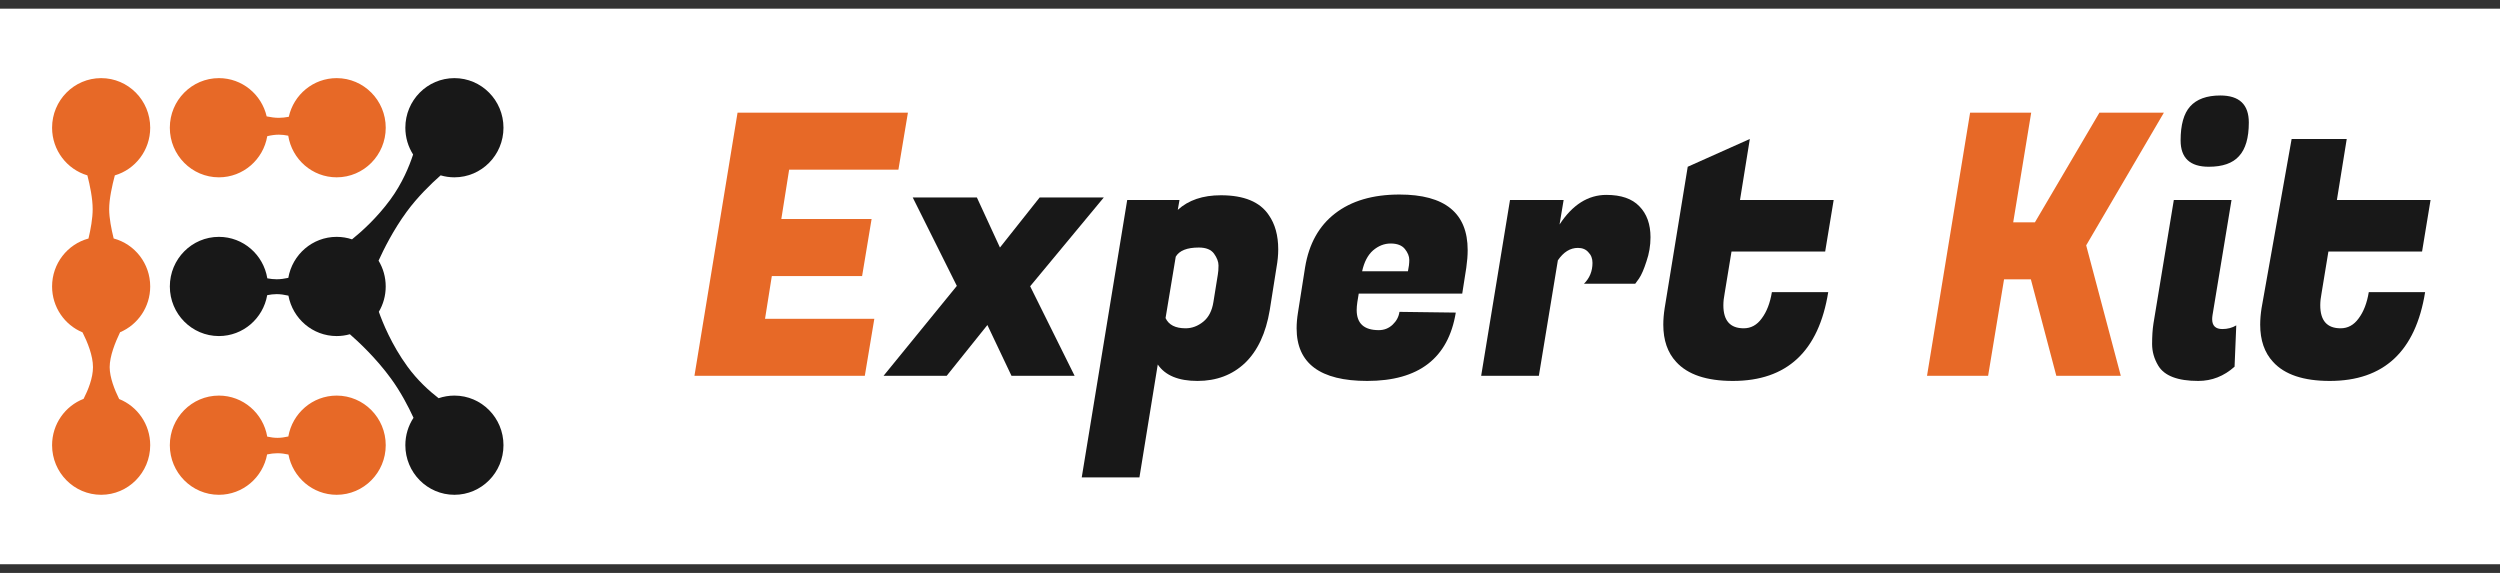 <svg width="144" height="33" viewBox="0 0 144 33" fill="none" xmlns="http://www.w3.org/2000/svg">
<rect x="0" y="0" width="144" height="33" fill="#333333" stroke="none"/>
<rect width="144" height="32" transform="translate(0 0.5)" fill="white"/>
<path d="M5.826 4.5C7.387 4.5 8.652 5.779 8.652 7.357C8.652 8.659 7.791 9.757 6.614 10.102C6.455 10.7 6.288 11.466 6.288 12.049C6.288 12.55 6.411 13.187 6.547 13.736C7.758 14.059 8.652 15.174 8.652 16.5C8.652 17.687 7.936 18.705 6.917 19.137C6.638 19.715 6.317 20.517 6.317 21.148C6.318 21.742 6.6 22.451 6.863 22.984C7.911 23.402 8.652 24.435 8.652 25.643C8.652 27.221 7.387 28.5 5.826 28.5C4.265 28.5 3 27.221 3 25.643C3 24.425 3.754 23.385 4.815 22.974C5.08 22.456 5.356 21.768 5.356 21.148C5.356 20.486 5.039 19.707 4.755 19.145C3.725 18.718 3 17.695 3 16.5C3 15.177 3.889 14.064 5.097 13.739C5.224 13.203 5.338 12.576 5.338 12.049C5.338 11.434 5.183 10.684 5.033 10.101C3.859 9.754 3 8.657 3 7.357C3 5.779 4.265 4.5 5.826 4.5ZM19.392 22.786C20.952 22.786 22.218 24.065 22.218 25.643C22.218 27.22 20.952 28.5 19.392 28.5C18.013 28.5 16.865 27.502 16.615 26.182C16.403 26.134 16.19 26.107 15.984 26.106C15.792 26.106 15.589 26.131 15.386 26.174C15.14 27.498 13.99 28.5 12.608 28.5C11.048 28.5 9.782 27.22 9.782 25.643C9.782 24.065 11.048 22.786 12.608 22.786C14.003 22.786 15.161 23.807 15.393 25.149C15.598 25.193 15.799 25.22 15.984 25.22C16.183 25.22 16.395 25.189 16.608 25.141C16.843 23.802 18 22.786 19.392 22.786ZM19.392 4.5C20.952 4.5 22.218 5.78 22.218 7.357C22.218 8.935 20.952 10.214 19.392 10.214C17.985 10.214 16.819 9.176 16.602 7.816C16.42 7.779 16.237 7.757 16.061 7.757C15.847 7.757 15.62 7.79 15.394 7.844C15.165 9.19 14.005 10.214 12.608 10.214C11.048 10.214 9.782 8.935 9.782 7.357C9.782 5.78 11.048 4.5 12.608 4.5C13.947 4.5 15.068 5.441 15.36 6.704C15.603 6.755 15.843 6.787 16.061 6.787C16.243 6.787 16.438 6.764 16.634 6.728C16.917 5.452 18.045 4.5 19.392 4.5Z" fill="#E76927"/>
<path d="M26.174 10.214C27.735 10.214 29 8.935 29 7.357C29 5.779 27.735 4.5 26.174 4.5C24.613 4.5 23.348 5.779 23.348 7.357C23.348 7.926 23.512 8.455 23.795 8.9C23.566 9.601 23.162 10.571 22.486 11.493C21.713 12.547 20.837 13.335 20.277 13.786C19.999 13.693 19.701 13.643 19.391 13.643C17.997 13.643 16.839 14.663 16.607 16.005C16.379 16.055 16.151 16.086 15.935 16.086C15.759 16.086 15.578 16.066 15.397 16.032C15.176 14.677 14.012 13.643 12.609 13.643C11.048 13.643 9.783 14.922 9.783 16.5C9.783 18.078 11.048 19.357 12.609 19.357C14 19.357 15.157 18.34 15.391 17.001C15.578 16.964 15.761 16.942 15.935 16.942C16.147 16.942 16.378 16.975 16.613 17.029C16.859 18.354 18.009 19.357 19.391 19.357C19.655 19.357 19.911 19.32 20.153 19.252C20.627 19.664 21.657 20.617 22.525 21.811C23.075 22.566 23.511 23.396 23.818 24.064C23.521 24.516 23.348 25.059 23.348 25.643C23.348 27.221 24.613 28.5 26.174 28.5C27.735 28.5 29 27.221 29 25.643C29 24.065 27.735 22.786 26.174 22.786C25.856 22.786 25.55 22.839 25.264 22.937C24.71 22.51 24.042 21.901 23.466 21.109C22.549 19.848 22.032 18.559 21.821 17.959C22.073 17.532 22.217 17.033 22.217 16.5C22.217 15.956 22.067 15.447 21.805 15.014C22.097 14.369 22.654 13.248 23.426 12.195C24.05 11.345 24.808 10.606 25.381 10.1C25.632 10.174 25.898 10.214 26.174 10.214Z" fill="#181818"/>
<path d="M134.194 21.942C132.682 21.942 131.594 21.577 130.93 20.847C130.434 20.314 130.187 19.598 130.187 18.7C130.187 18.405 130.213 18.09 130.265 17.753L131.998 8.005H135.172L134.605 11.521H140L139.511 14.489H134.116L133.725 16.868C133.673 17.135 133.647 17.374 133.647 17.584C133.647 18.468 134.038 18.91 134.82 18.91C135.237 18.91 135.582 18.721 135.856 18.342C136.142 17.963 136.338 17.458 136.442 16.826H139.687C139.14 20.237 137.309 21.942 134.194 21.942Z" fill="#181818"/>
<path d="M128.008 18.953C128.307 18.953 128.575 18.883 128.809 18.742L128.711 21.121C128.099 21.668 127.402 21.942 126.62 21.942C125.434 21.942 124.665 21.647 124.313 21.058C124.078 20.665 123.961 20.251 123.961 19.816C123.961 19.367 123.987 18.974 124.039 18.637L125.212 11.521H128.535L127.441 18.153C127.428 18.237 127.421 18.314 127.421 18.384C127.421 18.763 127.617 18.953 128.008 18.953ZM125.603 8.089C125.603 7.191 125.786 6.539 126.151 6.132C126.529 5.711 127.108 5.5 127.89 5.5C128.985 5.5 129.532 6.019 129.532 7.058C129.532 7.942 129.343 8.588 128.966 8.995C128.601 9.402 128.021 9.605 127.226 9.605C126.144 9.605 125.603 9.1 125.603 8.089Z" fill="#181818"/>
<path d="M124.64 6.489L120.164 14.132L122.158 21.647H118.444L116.978 16.09H115.433L114.515 21.647H110.996L113.478 6.489H116.997L115.961 12.805H117.212L120.926 6.489H124.64Z" fill="#E76927"/>
<path d="M99.813 21.942C98.301 21.942 97.213 21.577 96.549 20.847C96.053 20.314 95.806 19.598 95.806 18.7C95.806 18.405 95.832 18.09 95.884 17.753L97.213 9.605L100.79 8.005L100.224 11.521H105.619L105.13 14.489H99.735L99.344 16.868C99.292 17.135 99.266 17.374 99.266 17.584C99.266 18.468 99.657 18.91 100.439 18.91C100.856 18.91 101.201 18.721 101.475 18.342C101.761 17.963 101.957 17.458 102.061 16.826H105.306C104.759 20.237 102.928 21.942 99.813 21.942Z" fill="#181818"/>
<path d="M95.069 13.668C95.069 14.146 94.991 14.609 94.835 15.058C94.691 15.507 94.548 15.837 94.405 16.047L94.19 16.342H91.238C91.564 16.019 91.727 15.619 91.727 15.142C91.727 14.889 91.648 14.686 91.492 14.532C91.349 14.363 91.147 14.279 90.886 14.279C90.443 14.279 90.058 14.518 89.733 14.995L88.638 21.647H85.315L86.976 11.521H90.065L89.83 12.932C90.573 11.795 91.472 11.226 92.528 11.226C93.375 11.226 94.007 11.444 94.424 11.879C94.854 12.314 95.069 12.911 95.069 13.668Z" fill="#181818"/>
<path d="M78.751 21.942C76.041 21.942 74.685 20.932 74.685 18.91C74.685 18.63 74.711 18.328 74.763 18.005L75.174 15.395C75.396 14.047 75.969 13.016 76.894 12.3C77.833 11.57 79.071 11.205 80.608 11.205C83.228 11.205 84.538 12.272 84.538 14.405C84.538 14.714 84.511 15.051 84.459 15.416L84.225 16.91H78.263L78.184 17.395C78.158 17.563 78.145 17.718 78.145 17.858C78.145 18.63 78.569 19.016 79.416 19.016C79.729 19.016 79.996 18.91 80.217 18.7C80.439 18.489 80.569 18.244 80.608 17.963L83.853 18.005C83.423 20.63 81.723 21.942 78.751 21.942ZM81.097 15.626C81.149 15.388 81.175 15.17 81.175 14.974C81.175 14.763 81.091 14.553 80.921 14.342C80.752 14.132 80.478 14.026 80.1 14.026C79.735 14.026 79.396 14.16 79.084 14.426C78.784 14.693 78.575 15.093 78.458 15.626H81.097Z" fill="#181818"/>
<path d="M70.323 11.247C71.652 11.247 72.571 11.626 73.079 12.384C73.444 12.903 73.626 13.563 73.626 14.363C73.626 14.686 73.594 15.03 73.528 15.395L73.138 17.858C72.916 19.191 72.44 20.209 71.71 20.91C70.981 21.598 70.069 21.942 68.974 21.942C67.879 21.942 67.117 21.626 66.687 20.995L65.631 27.5H62.308L64.927 11.521H67.938L67.84 12.089C68.453 11.528 69.28 11.247 70.323 11.247ZM68.29 18.91C68.654 18.91 68.993 18.784 69.306 18.532C69.619 18.279 69.814 17.9 69.893 17.395L70.147 15.816C70.173 15.675 70.186 15.5 70.186 15.29C70.186 15.079 70.101 14.854 69.932 14.616C69.762 14.377 69.469 14.258 69.052 14.258C68.374 14.258 67.931 14.433 67.723 14.784L67.136 18.321C67.319 18.714 67.703 18.91 68.29 18.91Z" fill="#181818"/>
<path d="M61.898 21.647H58.262L56.874 18.721L54.528 21.647H50.892L55.114 16.468L52.573 11.374H56.268L57.597 14.258L59.884 11.374H63.579L59.337 16.489L61.898 21.647Z" fill="#181818"/>
<path d="M49.813 21.647H40L42.483 6.489H52.296L51.748 9.774H45.454L45.004 12.616H50.204L49.657 15.9H44.457L44.066 18.363H50.361L49.813 21.647Z" fill="#E76927"/>
</svg>
